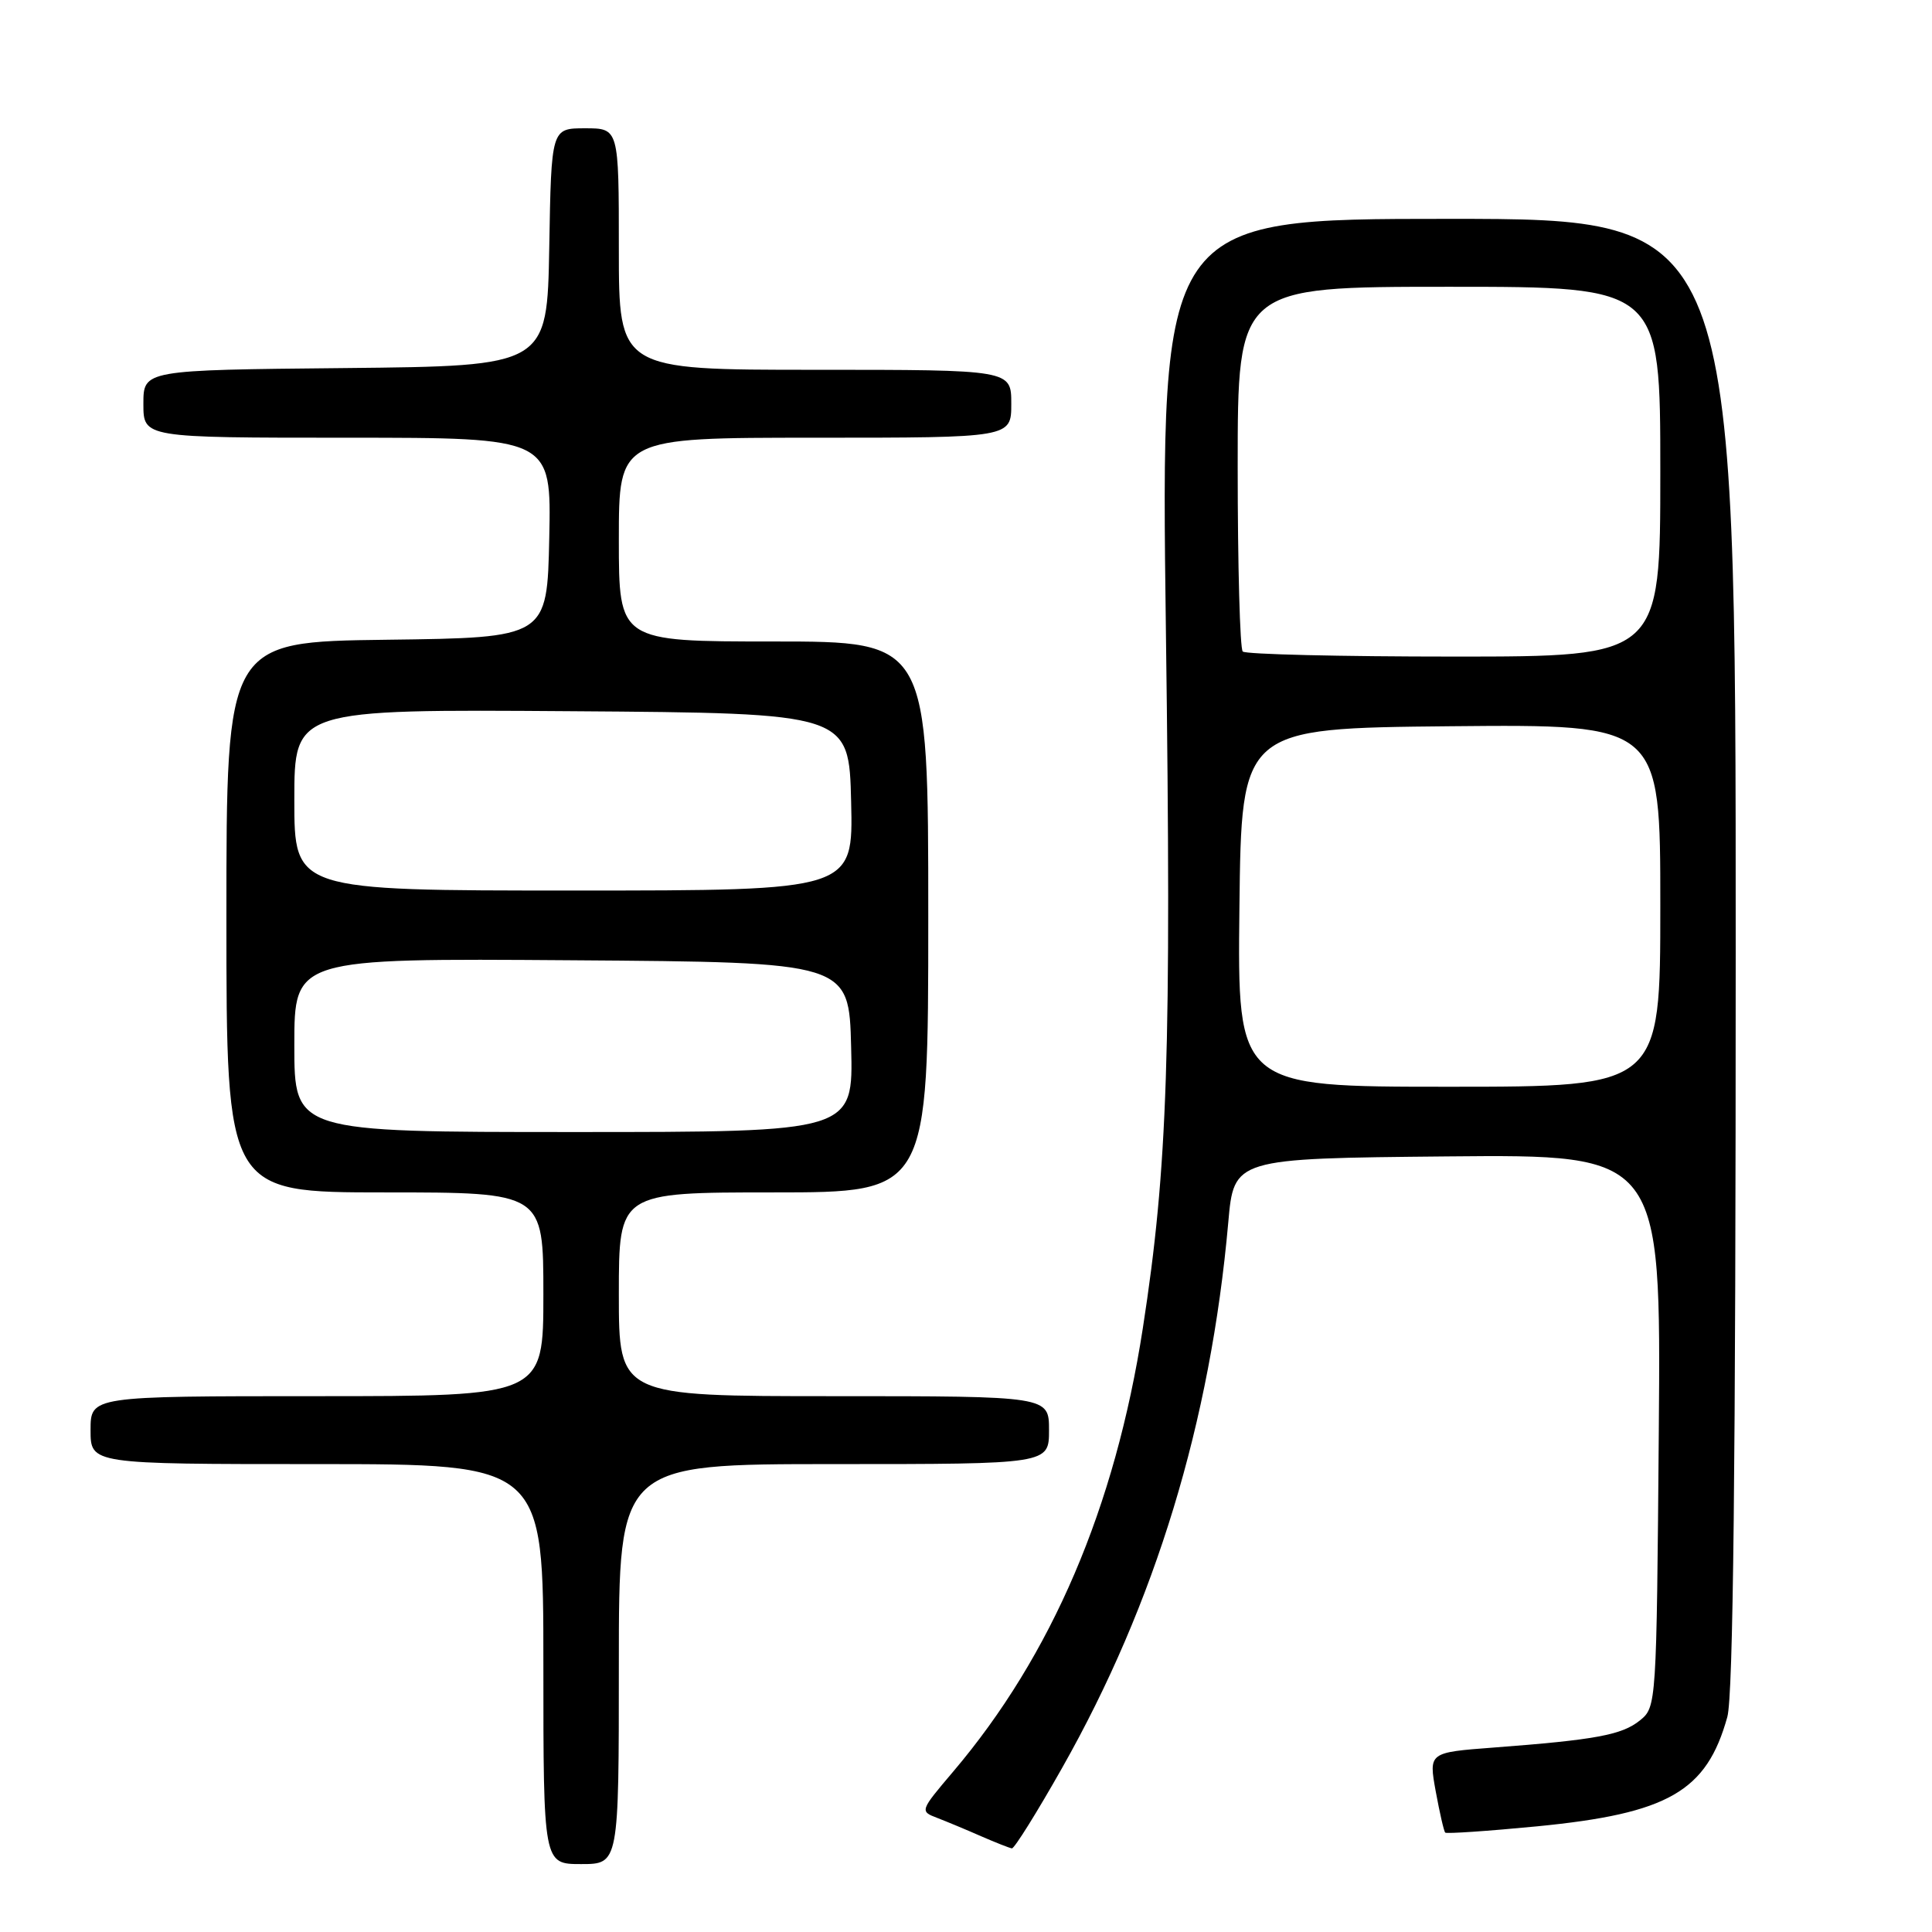 <?xml version="1.0" encoding="UTF-8" standalone="no"?>
<!DOCTYPE svg PUBLIC "-//W3C//DTD SVG 1.1//EN" "http://www.w3.org/Graphics/SVG/1.1/DTD/svg11.dtd" >
<svg xmlns="http://www.w3.org/2000/svg" xmlns:xlink="http://www.w3.org/1999/xlink" version="1.1" viewBox="0 0 256 256">
 <g >
 <path fill="currentColor"
d=" M 82.00 220.50 C 82.00 194.00 82.00 194.00 110.50 194.00 C 139.00 194.00 139.00 194.00 139.00 189.50 C 139.00 185.00 139.00 185.00 110.50 185.00 C 82.00 185.00 82.00 185.00 82.00 171.50 C 82.00 158.00 82.00 158.00 102.50 158.00 C 123.00 158.00 123.00 158.00 123.00 121.50 C 123.00 85.00 123.00 85.00 102.50 85.00 C 82.00 85.00 82.00 85.00 82.00 71.50 C 82.00 58.00 82.00 58.00 108.00 58.00 C 134.00 58.00 134.00 58.00 134.00 53.50 C 134.00 49.00 134.00 49.00 108.00 49.00 C 82.00 49.00 82.00 49.00 82.00 33.00 C 82.00 17.00 82.00 17.00 77.53 17.00 C 73.05 17.00 73.05 17.00 72.78 32.75 C 72.50 48.50 72.50 48.50 45.75 48.77 C 19.00 49.03 19.00 49.03 19.00 53.52 C 19.00 58.00 19.00 58.00 46.03 58.00 C 73.06 58.00 73.06 58.00 72.78 71.25 C 72.50 84.50 72.50 84.50 51.25 84.77 C 30.00 85.04 30.00 85.04 30.00 121.52 C 30.00 158.00 30.00 158.00 51.00 158.00 C 72.00 158.00 72.00 158.00 72.00 171.50 C 72.00 185.00 72.00 185.00 42.00 185.00 C 12.00 185.00 12.00 185.00 12.00 189.50 C 12.00 194.00 12.00 194.00 42.00 194.00 C 72.00 194.00 72.00 194.00 72.00 220.50 C 72.00 247.00 72.00 247.00 77.00 247.00 C 82.00 247.00 82.00 247.00 82.00 220.50 Z  M 140.74 234.25 C 153.09 212.43 160.40 188.42 162.75 162.00 C 163.50 153.50 163.50 153.50 191.80 153.23 C 220.09 152.97 220.09 152.97 219.80 189.57 C 219.50 225.98 219.49 226.19 217.29 227.97 C 214.91 229.89 211.41 230.54 197.91 231.56 C 189.31 232.21 189.31 232.21 190.24 237.36 C 190.76 240.18 191.32 242.65 191.50 242.83 C 191.67 243.00 197.15 242.63 203.66 242.00 C 221.06 240.30 226.14 237.38 228.88 227.50 C 229.66 224.70 229.99 194.31 229.99 126.25 C 230.00 29.00 230.00 29.00 191.89 29.00 C 153.78 29.00 153.78 29.00 154.49 83.75 C 155.23 139.69 154.73 154.67 151.43 176.00 C 147.75 199.76 139.37 219.35 126.30 234.75 C 121.89 239.95 121.87 240.00 124.18 240.88 C 125.45 241.37 128.07 242.46 130.00 243.31 C 131.93 244.15 133.76 244.87 134.08 244.92 C 134.40 244.96 137.40 240.16 140.74 234.25 Z  M 39.00 138.49 C 39.00 126.98 39.00 126.98 75.75 127.24 C 112.50 127.50 112.50 127.50 112.78 138.75 C 113.07 150.00 113.07 150.00 76.03 150.00 C 39.00 150.00 39.00 150.00 39.00 138.49 Z  M 39.00 105.99 C 39.00 93.98 39.00 93.98 75.75 94.24 C 112.50 94.50 112.50 94.50 112.78 106.25 C 113.06 118.00 113.06 118.00 76.03 118.00 C 39.00 118.00 39.00 118.00 39.00 105.99 Z  M 164.23 120.25 C 164.50 96.50 164.50 96.50 192.25 96.23 C 220.00 95.97 220.00 95.97 220.00 119.98 C 220.00 144.00 220.00 144.00 191.98 144.00 C 163.96 144.00 163.96 144.00 164.23 120.25 Z  M 164.67 86.33 C 164.30 85.97 164.00 74.94 164.00 61.83 C 164.00 38.00 164.00 38.00 192.00 38.00 C 220.00 38.00 220.00 38.00 220.00 62.50 C 220.00 87.00 220.00 87.00 192.67 87.00 C 177.63 87.00 165.03 86.70 164.67 86.33 Z "/>
</g>
</svg>
